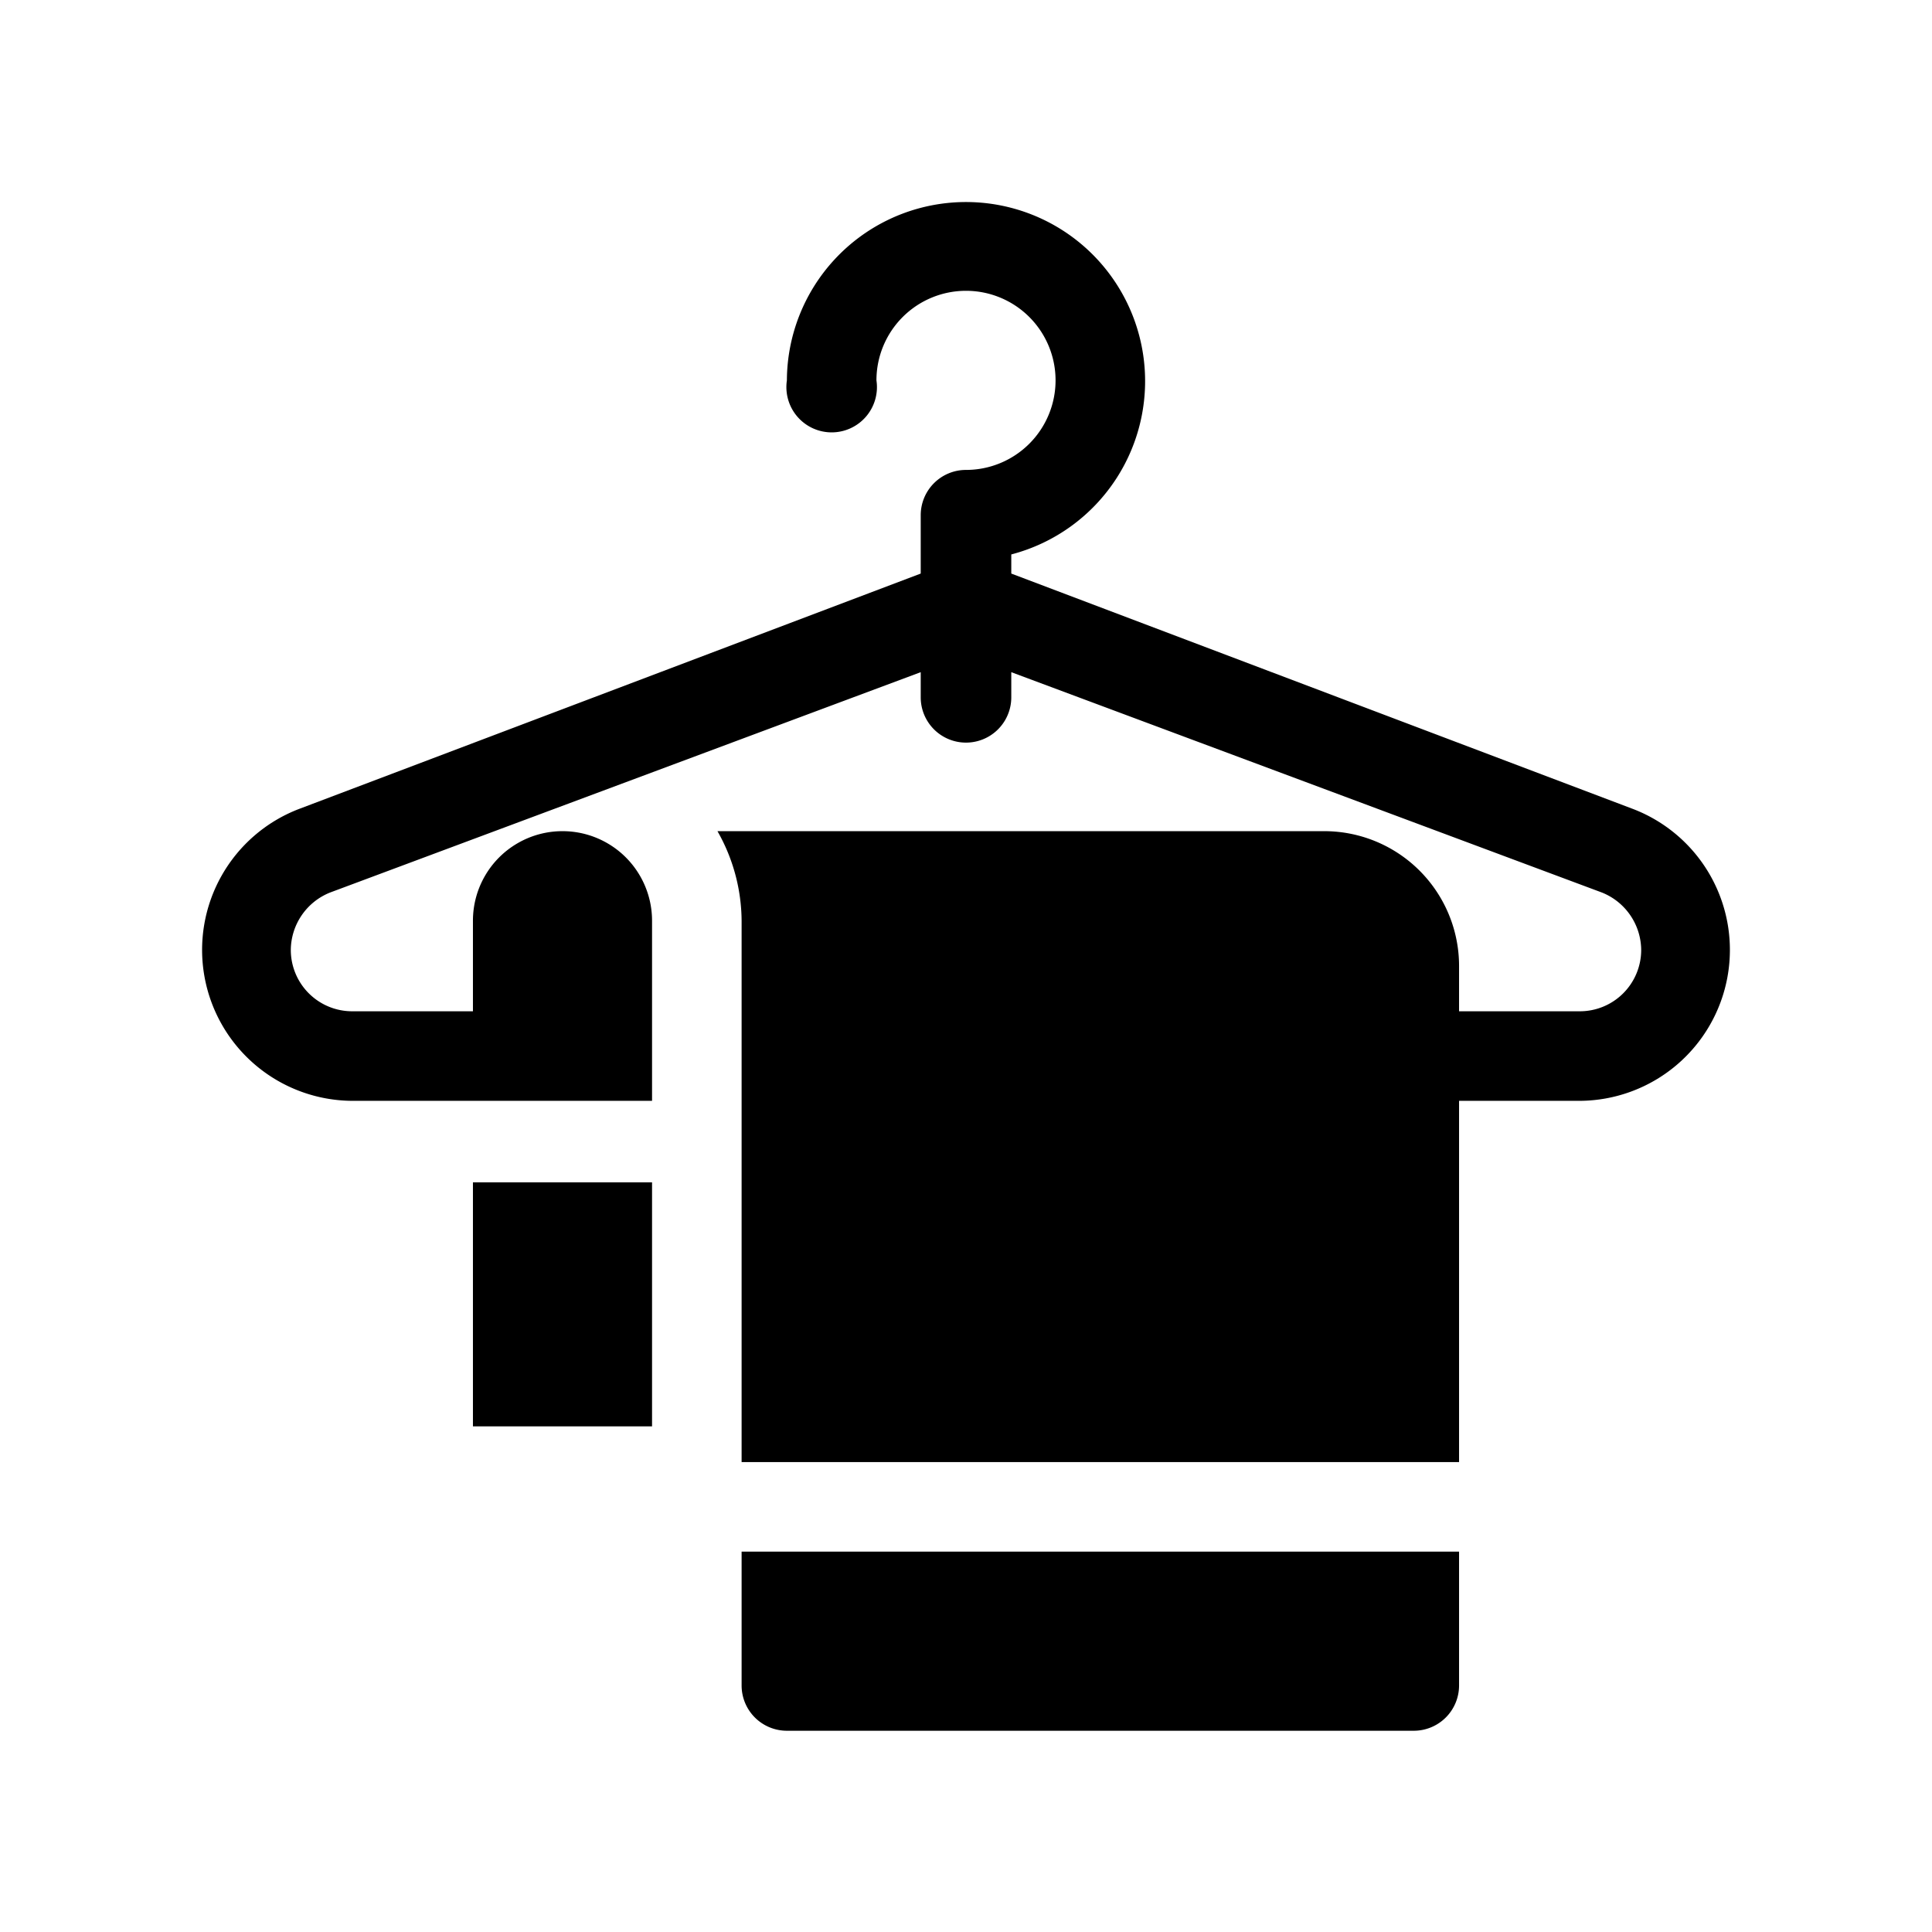 <svg id="Layer_1" data-name="Layer 1" xmlns="http://www.w3.org/2000/svg" viewBox="0 0 192 192"><title>towel_blk</title><path d="M162.3,80.4,100.5,57V55.1A17.8,17.8,0,1,0,78.2,37.8a4.5,4.5,0,1,0,8.9,0A8.9,8.9,0,1,1,96,46.7a4.5,4.5,0,0,0-4.5,4.5V57L29.7,80.4a15,15,0,0,0,5.3,29H64.8V91.5a8.9,8.9,0,0,0-17.8,0v9H35a6.1,6.1,0,0,1-6.1-6.1,6.2,6.2,0,0,1,3.9-5.7L91.5,66.8v2.5a4.5,4.5,0,0,0,9,0V66.8l58.7,21.9a6.2,6.2,0,0,1,3.9,5.7,6.1,6.1,0,0,1-6.1,6.1H145V96a13.4,13.4,0,0,0-13.4-13.4H71.3a18.2,18.2,0,0,1,2.4,8.9v53.8H145V109.4h12a15,15,0,0,0,5.3-29Z"/><path d="M73.7,167.5a4.5,4.5,0,0,0,4.5,4.5h62.3a4.5,4.5,0,0,0,4.5-4.5V154.2H73.7Z"/><rect x="47" y="117.5" width="17.8" height="24.25"/></svg>